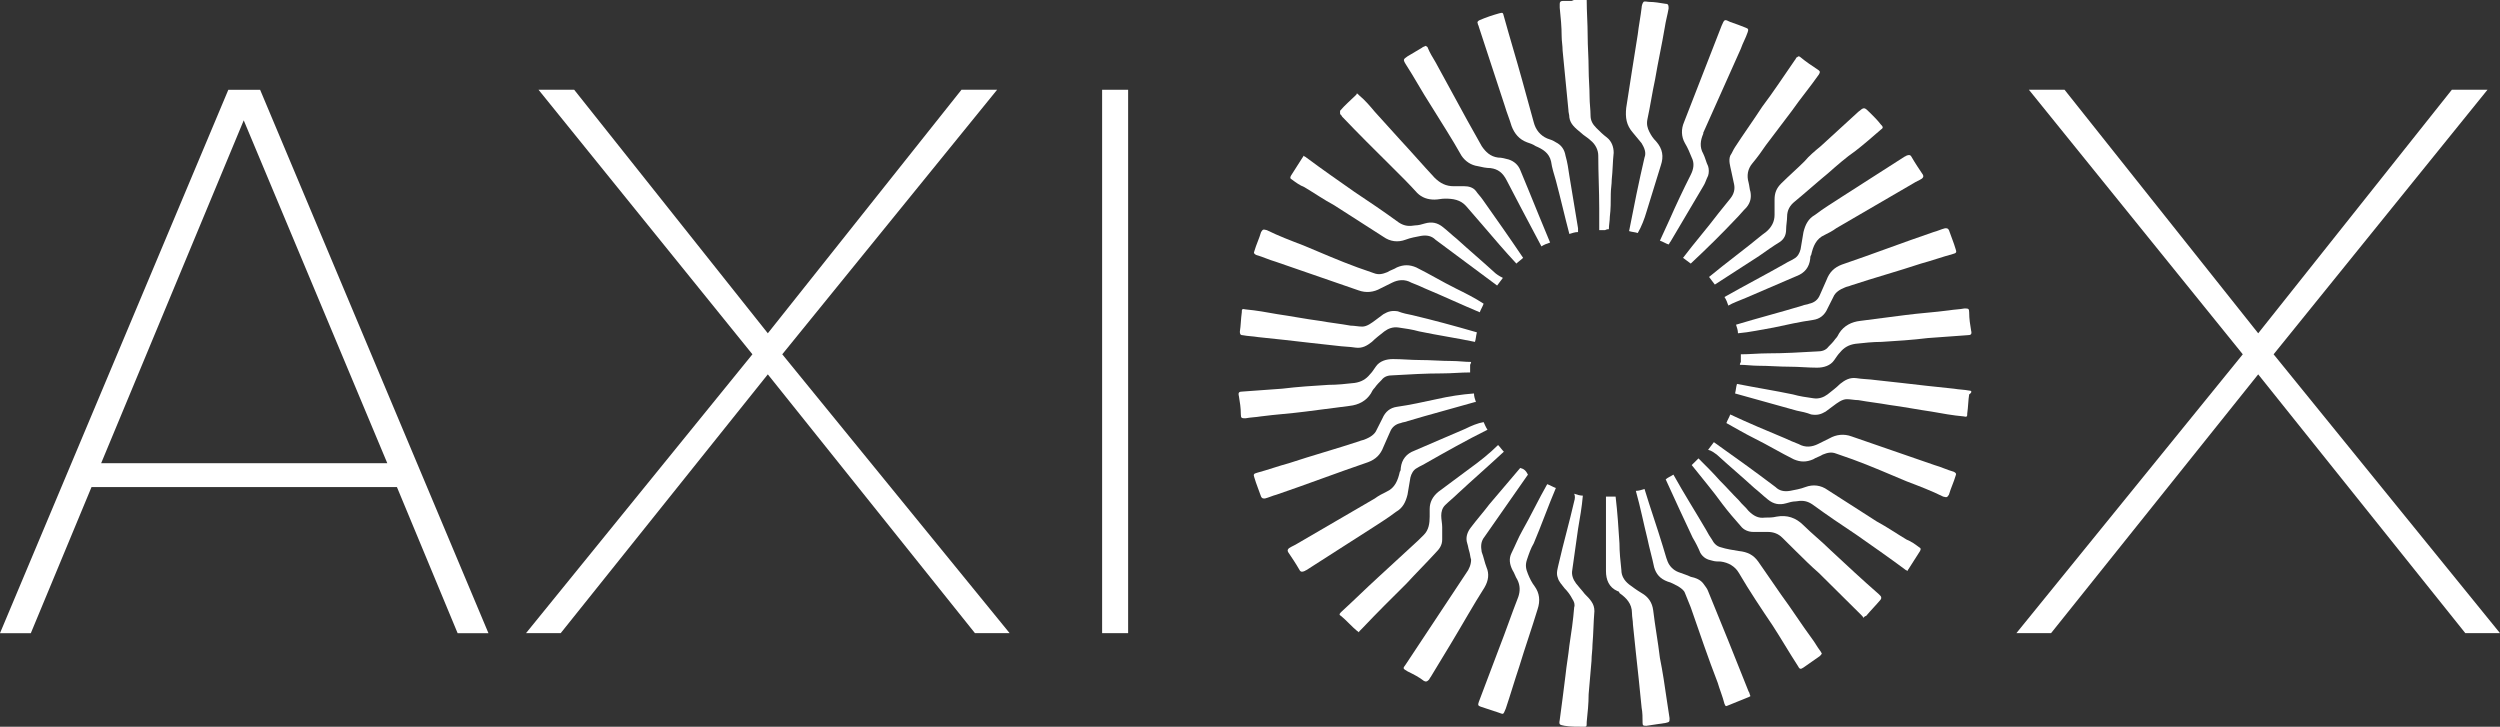 <svg width="172" height="50" viewBox="0 0 172 50" fill="none" xmlns="http://www.w3.org/2000/svg">
<rect x="0" y="0" width="172" height="50" fill="#333333" stroke="none"/>
<g clip-path="url(#clip0_111_755)">
<path d="M33.605 43.562L31.484 43.562L27.308 33.509L6.297 33.509L2.121 43.562L1.72843e-06 43.562L15.709 6.177L17.896 6.177L33.605 43.562ZM26.645 31.866L16.769 8.279L6.96 31.866L26.645 31.866Z" fill="white"/>
<path d="M69.463 43.561L67.077 43.561L52.826 25.756L38.576 43.561L36.19 43.561L51.766 24.376L37.051 6.176L39.504 6.176L52.826 22.93L66.149 6.176L68.601 6.176L53.82 24.376L69.463 43.561Z" fill="white"/>
<path d="M77.615 43.561L75.826 43.561L75.826 6.176L77.615 6.176L77.615 43.561Z" fill="white"/>
<path d="M172 43.561L169.614 43.561L155.364 25.756L141.113 43.561L138.727 43.561L154.303 24.376L139.589 6.176L142.041 6.176L155.364 22.93L168.686 6.176L171.139 6.176L156.424 24.376L172 43.561Z" fill="white"/>
<path d="M110.69 15.769C110.69 15.506 110.756 15.177 110.756 14.915C110.822 14.389 110.822 13.863 110.822 13.338C110.822 13.009 110.888 12.681 110.888 12.352C110.955 11.761 110.955 11.104 111.021 10.512C111.021 10.118 110.888 9.724 110.557 9.461C110.292 9.264 110.093 9.067 109.828 8.804C109.563 8.541 109.43 8.279 109.43 7.95C109.43 7.556 109.364 7.096 109.364 6.702C109.364 6.045 109.298 5.388 109.298 4.731C109.298 3.942 109.231 3.219 109.231 2.431C109.231 1.643 109.165 0.788 109.165 -8.58025e-08C108.9 -7.3545e-08 108.569 -5.82231e-08 108.304 -4.59656e-08C108.237 -4.29012e-08 108.171 0.066 108.105 0.066C107.906 0.066 107.707 0.066 107.508 0.066C107.376 0.066 107.309 0.131 107.309 0.263C107.309 0.329 107.309 0.394 107.309 0.526C107.376 1.183 107.442 1.84 107.442 2.497C107.442 2.825 107.508 3.154 107.508 3.482C107.574 4.139 107.641 4.862 107.707 5.519C107.773 6.176 107.84 6.899 107.906 7.556C107.906 7.753 107.972 7.884 107.972 8.081C108.038 8.541 108.37 8.804 108.768 9.133C108.966 9.33 109.231 9.461 109.43 9.658C109.762 9.921 109.961 10.315 109.961 10.71C109.961 11.892 110.027 13.141 110.027 14.323C110.027 14.849 110.027 15.309 110.027 15.834C110.159 15.834 110.292 15.834 110.425 15.834C110.557 15.769 110.623 15.769 110.69 15.769Z" fill="white"/>
<path d="M105.189 13.14C104.99 12.681 104.791 12.155 104.592 11.695C104.46 11.367 104.195 11.104 103.797 10.972C103.532 10.907 103.333 10.841 103.068 10.841C102.538 10.775 102.206 10.447 101.941 10.052C101.61 9.461 101.278 8.87 100.947 8.278C100.218 6.964 99.489 5.585 98.76 4.271C98.561 3.942 98.362 3.614 98.229 3.285C98.229 3.219 98.163 3.219 98.097 3.154C97.964 3.219 97.898 3.219 97.832 3.285C97.5 3.482 97.169 3.679 96.837 3.876C96.572 4.073 96.506 4.073 96.705 4.402C97.301 5.322 97.832 6.307 98.428 7.227C99.157 8.41 99.886 9.527 100.549 10.71C100.814 11.104 101.212 11.367 101.676 11.432C101.941 11.498 102.272 11.564 102.538 11.564C103.068 11.629 103.399 11.892 103.664 12.418C103.996 13.075 104.327 13.666 104.659 14.323C105.123 15.177 105.586 16.097 106.05 16.951C106.249 16.82 106.448 16.754 106.647 16.688C106.117 15.44 105.653 14.257 105.189 13.14Z" fill="white"/>
<path d="M118.511 34.691C118.909 35.217 119.306 35.677 119.77 36.202C119.969 36.465 120.3 36.597 120.632 36.597C120.963 36.597 121.295 36.597 121.626 36.597C122.024 36.597 122.355 36.728 122.62 36.991C122.952 37.319 123.283 37.648 123.548 37.911C124.078 38.436 124.609 38.962 125.139 39.422C126.133 40.407 127.061 41.327 128.055 42.313C128.122 42.378 128.188 42.444 128.188 42.51C128.254 42.444 128.32 42.378 128.387 42.378C128.718 41.984 129.05 41.656 129.381 41.261C129.447 41.196 129.447 41.064 129.381 40.999C129.315 40.933 129.315 40.933 129.248 40.867C128.122 39.882 127.061 38.896 125.934 37.845C125.338 37.254 124.675 36.728 124.078 36.137C123.548 35.611 122.952 35.414 122.223 35.545C121.958 35.611 121.692 35.611 121.427 35.611C120.963 35.677 120.632 35.48 120.3 35.151C120.102 34.888 119.837 34.691 119.638 34.428C119.174 33.968 118.776 33.508 118.312 33.049C117.848 32.523 117.318 31.997 116.854 31.537C116.721 31.669 116.522 31.866 116.39 31.997C117.119 32.917 117.848 33.771 118.511 34.691Z" fill="white"/>
<path d="M119.439 15.046C119.704 14.783 119.903 14.52 120.168 14.258C120.433 13.929 120.499 13.601 120.433 13.206C120.367 13.009 120.367 12.812 120.301 12.549C120.168 12.089 120.234 11.629 120.566 11.235C120.897 10.841 121.229 10.381 121.494 9.987C122.09 9.198 122.687 8.41 123.283 7.622C123.88 6.767 124.543 5.979 125.139 5.125C125.205 4.993 125.272 4.928 125.073 4.796C124.675 4.533 124.278 4.271 123.88 3.942C123.88 3.942 123.814 3.876 123.747 3.876C123.681 3.876 123.681 3.942 123.615 3.942C123.548 4.008 123.548 4.074 123.482 4.139C122.753 5.191 122.024 6.307 121.229 7.359C120.632 8.279 119.969 9.198 119.373 10.118C119.24 10.315 119.174 10.512 119.041 10.71C118.909 11.038 119.041 11.432 119.108 11.761C119.174 12.089 119.24 12.352 119.306 12.681C119.373 13.009 119.306 13.338 119.041 13.666C118.776 13.995 118.511 14.323 118.246 14.652C117.45 15.703 116.589 16.689 115.793 17.74C115.992 17.871 116.125 18.003 116.324 18.134C117.517 17.017 118.511 16.032 119.439 15.046Z" fill="white"/>
<path d="M100.814 29.501C99.621 30.026 98.494 30.486 97.301 31.012C96.771 31.209 96.44 31.603 96.373 32.194C96.373 32.26 96.373 32.392 96.307 32.457C96.175 33.049 95.976 33.574 95.379 33.837C95.114 33.968 94.849 34.1 94.584 34.297C92.794 35.348 91.071 36.334 89.281 37.385C89.082 37.516 88.884 37.582 88.685 37.714C88.618 37.779 88.552 37.845 88.618 37.976C88.884 38.37 89.149 38.765 89.414 39.225C89.48 39.356 89.613 39.356 89.745 39.29C89.812 39.29 89.812 39.225 89.878 39.225C91.336 38.305 92.728 37.385 94.186 36.465C94.783 36.071 95.445 35.677 96.042 35.217C96.506 34.954 96.705 34.56 96.837 34.034C96.904 33.64 96.97 33.246 97.036 32.852C97.103 32.589 97.235 32.326 97.5 32.194C97.699 32.063 97.898 31.997 98.097 31.866C99.489 31.078 100.881 30.289 102.339 29.566C102.206 29.369 102.14 29.172 102.074 29.041C101.676 29.106 101.212 29.303 100.814 29.501Z" fill="white"/>
<path d="M101.079 32.26C100.35 32.786 99.687 33.311 98.958 33.837C98.561 34.166 98.362 34.56 98.362 35.02C98.362 35.217 98.362 35.348 98.362 35.545C98.362 36.005 98.295 36.465 97.964 36.794C97.831 36.925 97.699 37.056 97.566 37.188C96.638 38.042 95.71 38.896 94.782 39.75C93.921 40.539 93.125 41.327 92.264 42.115C92.131 42.247 92.131 42.313 92.264 42.378C92.661 42.707 92.993 43.101 93.391 43.43C93.391 43.43 93.457 43.43 93.457 43.495C93.457 43.495 93.523 43.495 93.523 43.43C93.589 43.364 93.656 43.298 93.722 43.233C94.716 42.181 95.777 41.13 96.771 40.144C97.434 39.422 98.097 38.765 98.759 38.042C99.024 37.779 99.223 37.516 99.223 37.122C99.223 36.859 99.223 36.531 99.223 36.268C99.223 36.005 99.157 35.742 99.157 35.48C99.157 35.217 99.223 34.954 99.422 34.757C99.687 34.494 100.019 34.231 100.284 33.968C101.344 32.983 102.405 32.063 103.465 31.077C103.333 30.946 103.2 30.749 103.068 30.617C102.471 31.209 101.808 31.734 101.079 32.26Z" fill="white"/>
<path d="M121.03 17.608C121.494 17.28 121.958 16.951 122.488 16.623C122.753 16.426 122.886 16.163 122.886 15.769C122.886 15.506 122.952 15.177 122.952 14.915C122.952 14.455 123.151 14.126 123.482 13.863C124.278 13.206 125.007 12.549 125.802 11.892C126.399 11.367 126.995 10.841 127.658 10.381C128.254 9.921 128.851 9.395 129.381 8.936C129.58 8.804 129.58 8.738 129.381 8.541C129.182 8.278 128.917 8.016 128.652 7.753C128.254 7.359 128.254 7.359 127.857 7.687C126.995 8.476 126.133 9.264 125.272 10.053C124.874 10.381 124.476 10.71 124.145 11.104C123.615 11.629 123.085 12.089 122.554 12.615C122.223 12.943 122.09 13.272 122.09 13.732C122.09 14.06 122.09 14.455 122.09 14.783C122.09 15.243 121.892 15.637 121.494 15.966C121.428 16.031 121.295 16.097 121.229 16.163C120.036 17.148 118.776 18.068 117.583 19.054C117.716 19.251 117.848 19.382 117.981 19.579C118.975 18.922 120.036 18.265 121.03 17.608Z" fill="white"/>
<path d="M116.456 36.991C116.655 37.319 116.854 37.714 116.986 38.042C117.185 38.37 117.45 38.502 117.782 38.568C117.981 38.633 118.18 38.633 118.378 38.633C118.909 38.699 119.373 38.962 119.638 39.422C120.367 40.67 121.162 41.853 121.958 43.035C122.554 43.955 123.084 44.875 123.681 45.795C123.813 46.058 123.88 46.058 124.079 45.926C124.476 45.664 124.808 45.401 125.205 45.138C125.272 45.072 125.338 45.007 125.338 44.941C125.272 44.875 125.272 44.809 125.205 44.744C125.007 44.481 124.874 44.218 124.675 43.955C123.946 42.97 123.283 41.919 122.554 40.933C122.024 40.145 121.494 39.422 120.963 38.633C120.632 38.173 120.234 37.976 119.638 37.911C119.24 37.845 118.776 37.779 118.378 37.648C118.113 37.582 117.914 37.385 117.782 37.122C117.649 36.925 117.517 36.728 117.384 36.465C116.655 35.217 115.86 33.968 115.131 32.654C114.932 32.786 114.733 32.852 114.6 32.983C115.263 34.428 115.86 35.742 116.456 36.991Z" fill="white"/>
<path d="M104.592 32.194C103.863 33.048 103.2 33.837 102.471 34.691C102.073 35.217 101.609 35.742 101.212 36.268C100.947 36.596 100.814 36.991 100.947 37.385C101.013 37.582 101.013 37.713 101.079 37.91C101.145 38.108 101.145 38.305 101.212 38.502C101.212 38.83 101.079 39.159 100.88 39.422C99.488 41.524 98.096 43.627 96.704 45.729C96.506 45.992 96.506 45.992 96.837 46.189C97.235 46.386 97.632 46.583 97.964 46.846C98.097 46.912 98.163 46.912 98.295 46.78C98.362 46.715 98.362 46.649 98.428 46.583C98.892 45.795 99.356 45.072 99.82 44.284C100.615 42.97 101.344 41.656 102.14 40.407C102.405 39.947 102.471 39.487 102.272 39.027C102.14 38.699 102.073 38.305 101.941 37.976C101.874 37.582 101.874 37.254 102.14 36.925C102.338 36.662 102.537 36.334 102.736 36.071C103.531 34.954 104.327 33.771 105.122 32.654C104.99 32.391 104.857 32.26 104.592 32.194C104.658 32.194 104.658 32.194 104.592 32.194Z" fill="white"/>
<path d="M102.802 18.725C101.941 17.937 101.079 17.214 100.217 16.426C99.886 16.163 99.621 15.9 99.289 15.637C98.892 15.309 98.494 15.243 98.03 15.374C97.831 15.44 97.566 15.506 97.367 15.506C96.97 15.572 96.638 15.572 96.24 15.309C95.246 14.586 94.186 13.863 93.192 13.206C92.065 12.418 90.938 11.629 89.877 10.841C89.811 10.775 89.745 10.775 89.679 10.71C89.679 10.775 89.612 10.841 89.612 10.841C89.347 11.235 89.082 11.695 88.817 12.089C88.751 12.221 88.751 12.286 88.883 12.352C89.148 12.549 89.413 12.746 89.745 12.878C90.408 13.272 91.07 13.732 91.8 14.126C92.926 14.849 94.053 15.572 95.18 16.294C95.644 16.623 96.174 16.689 96.704 16.491C97.036 16.36 97.433 16.294 97.765 16.229C98.163 16.163 98.494 16.229 98.759 16.491C100.151 17.543 101.609 18.594 103.001 19.645C103.134 19.448 103.266 19.317 103.399 19.119C103.134 18.988 102.935 18.857 102.802 18.725Z" fill="white"/>
<path d="M102.007 13.732C101.874 13.535 101.675 13.338 101.543 13.141C101.344 12.878 101.013 12.812 100.748 12.812C100.482 12.812 100.284 12.812 100.018 12.812C99.488 12.812 99.091 12.615 98.693 12.221C97.897 11.367 97.102 10.447 96.307 9.593C95.71 8.936 95.18 8.344 94.583 7.687C94.252 7.293 93.921 6.899 93.523 6.57C93.457 6.505 93.457 6.505 93.39 6.439C93.324 6.439 93.324 6.439 93.324 6.505C92.926 6.899 92.529 7.227 92.197 7.622C92.197 7.687 92.197 7.753 92.197 7.819C92.197 7.884 92.33 7.95 92.33 8.016C93.457 9.198 94.583 10.315 95.776 11.498C96.373 12.089 96.969 12.681 97.5 13.272C97.831 13.601 98.229 13.732 98.693 13.732C98.958 13.732 99.157 13.666 99.422 13.666C99.952 13.666 100.482 13.732 100.88 14.192C101.278 14.652 101.675 15.112 102.073 15.572C102.802 16.426 103.531 17.28 104.327 18.134C104.459 18.003 104.658 17.871 104.791 17.74C103.863 16.36 102.935 15.046 102.007 13.732Z" fill="white"/>
<path d="M104.724 36.531C104.459 36.991 104.26 37.516 103.995 38.042C103.796 38.436 103.863 38.83 104.061 39.225C104.194 39.422 104.26 39.684 104.393 39.882C104.592 40.276 104.592 40.67 104.459 41.064C103.995 42.247 103.597 43.43 103.133 44.612C102.669 45.861 102.206 47.043 101.742 48.292C101.675 48.489 101.675 48.554 101.874 48.62C102.272 48.752 102.669 48.883 103.067 49.014C103.465 49.146 103.399 49.212 103.597 48.752C103.929 47.766 104.194 46.846 104.525 45.861C104.923 44.547 105.387 43.233 105.785 41.918C105.984 41.327 105.917 40.801 105.586 40.342C105.387 40.079 105.254 39.816 105.122 39.487C104.989 39.159 104.923 38.896 105.056 38.502C105.188 38.108 105.321 37.713 105.52 37.385C106.05 36.137 106.514 34.822 107.044 33.574C106.845 33.508 106.646 33.377 106.448 33.311C105.851 34.363 105.321 35.48 104.724 36.531Z" fill="white"/>
<path d="M108.569 15.703C108.37 14.52 108.171 13.272 107.972 12.089C107.906 11.63 107.84 11.169 107.707 10.71C107.641 10.315 107.442 9.987 107.044 9.79C106.846 9.658 106.647 9.593 106.448 9.527C105.984 9.33 105.653 8.936 105.52 8.41C105.255 7.424 104.99 6.505 104.725 5.519C104.327 4.074 103.863 2.562 103.465 1.117C103.399 0.854 103.399 0.854 103.134 0.92C102.67 1.051 102.272 1.183 101.808 1.38C101.676 1.445 101.609 1.511 101.676 1.643C101.676 1.708 101.742 1.774 101.742 1.84C102.338 3.679 102.935 5.453 103.532 7.293C103.664 7.753 103.863 8.213 103.996 8.673C104.194 9.198 104.526 9.593 105.056 9.79C105.255 9.855 105.454 9.921 105.653 10.053C106.117 10.25 106.58 10.512 106.713 11.104C106.779 11.564 106.912 11.958 107.044 12.418C107.376 13.666 107.641 14.849 107.972 16.097C108.171 16.032 108.37 15.966 108.569 15.966C108.569 15.9 108.569 15.769 108.569 15.703Z" fill="white"/>
<path d="M114.932 16.623C115.661 15.374 116.456 14.06 117.185 12.812C117.318 12.615 117.384 12.352 117.517 12.089C117.583 11.892 117.583 11.629 117.517 11.432C117.384 11.169 117.318 10.841 117.185 10.578C116.92 10.118 116.986 9.658 117.185 9.198L117.185 9.133C118.047 7.227 118.909 5.256 119.77 3.351C119.903 2.957 120.102 2.628 120.234 2.234C120.301 2.037 120.301 1.971 120.102 1.905C119.77 1.774 119.439 1.643 119.041 1.511C118.643 1.314 118.643 1.314 118.445 1.774C117.583 4.008 116.721 6.176 115.86 8.41C115.661 8.87 115.661 9.396 115.926 9.855C116.125 10.184 116.257 10.512 116.39 10.841C116.589 11.235 116.522 11.629 116.324 12.024C115.793 13.075 115.329 14.06 114.865 15.112C114.667 15.572 114.401 16.097 114.203 16.557C114.401 16.623 114.6 16.754 114.799 16.82C114.865 16.754 114.865 16.689 114.932 16.623Z" fill="white"/>
<path d="M100.151 19.842C99.223 19.383 98.362 18.857 97.434 18.397C96.97 18.2 96.572 18.2 96.108 18.397C95.909 18.528 95.644 18.594 95.445 18.726C95.114 18.857 94.849 18.923 94.517 18.791C94.12 18.66 93.788 18.528 93.391 18.397C92.131 17.937 90.938 17.411 89.679 16.886C88.817 16.557 87.956 16.229 87.16 15.835C86.895 15.769 86.895 15.769 86.762 15.966C86.63 16.426 86.431 16.82 86.299 17.28C86.232 17.411 86.299 17.477 86.431 17.543C86.895 17.674 87.293 17.871 87.757 18.003C89.679 18.66 91.535 19.317 93.457 19.974C93.987 20.171 94.517 20.105 94.981 19.842C95.246 19.711 95.512 19.58 95.777 19.448C96.174 19.251 96.638 19.185 97.102 19.448C97.434 19.58 97.765 19.711 98.03 19.842C99.29 20.368 100.549 20.959 101.808 21.485C101.875 21.288 102.007 21.091 102.073 20.894C101.477 20.499 100.814 20.171 100.151 19.842Z" fill="white"/>
<path d="M113.341 37.056C113.474 37.714 113.672 38.37 113.805 39.028C113.938 39.487 114.203 39.816 114.733 40.013C114.998 40.079 115.197 40.21 115.462 40.342C115.661 40.473 115.86 40.604 115.926 40.801C116.059 41.13 116.191 41.459 116.324 41.787C116.92 43.495 117.517 45.269 118.18 46.978C118.312 47.438 118.511 47.897 118.644 48.423C118.71 48.554 118.71 48.62 118.842 48.554C119.306 48.357 119.837 48.16 120.301 47.963C120.367 47.963 120.367 47.897 120.433 47.897C120.367 47.766 120.367 47.635 120.301 47.569C119.837 46.386 119.373 45.269 118.909 44.087C118.445 42.97 117.981 41.787 117.517 40.67C117.45 40.473 117.318 40.342 117.185 40.145C116.986 39.882 116.655 39.75 116.324 39.685C116.059 39.553 115.793 39.487 115.462 39.356C115.131 39.225 114.866 38.962 114.733 38.633C114.6 38.305 114.534 37.976 114.402 37.582C114.004 36.268 113.54 34.954 113.142 33.64C112.943 33.706 112.744 33.771 112.546 33.771C112.877 34.954 113.076 36.005 113.341 37.056Z" fill="white"/>
<path d="M98.825 27.464C97.897 27.661 97.036 27.858 96.108 27.989C95.644 28.055 95.312 28.318 95.114 28.778C94.981 29.041 94.848 29.303 94.716 29.566C94.583 29.895 94.252 30.092 93.92 30.223C93.788 30.289 93.655 30.289 93.523 30.355C91.932 30.88 90.275 31.34 88.684 31.866C87.955 32.063 87.226 32.326 86.497 32.523C86.232 32.589 86.232 32.654 86.298 32.852C86.431 33.311 86.629 33.771 86.762 34.166C86.828 34.297 86.895 34.297 87.027 34.297C87.292 34.231 87.557 34.1 87.823 34.034C89.944 33.311 91.998 32.523 94.119 31.8C94.65 31.603 94.981 31.275 95.18 30.749C95.312 30.42 95.511 30.026 95.644 29.698C95.776 29.369 96.041 29.172 96.373 29.106C96.505 29.041 96.704 29.041 96.837 28.975C98.361 28.515 99.886 28.121 101.476 27.661C101.476 27.661 101.476 27.661 101.543 27.661C101.476 27.464 101.41 27.267 101.41 27.07C100.549 27.135 99.687 27.267 98.825 27.464Z" fill="white"/>
<path d="M110.491 38.305C110.491 38.633 110.491 38.962 110.491 39.29C110.491 39.882 110.69 40.407 111.286 40.67C111.352 40.67 111.419 40.736 111.419 40.801C111.883 41.13 112.28 41.524 112.28 42.181C112.28 42.444 112.347 42.707 112.347 42.97C112.413 43.627 112.479 44.218 112.545 44.875C112.612 45.466 112.678 46.123 112.744 46.715C112.811 47.372 112.877 48.029 112.943 48.686C113.009 49.014 113.009 49.409 113.009 49.737C113.009 49.934 113.076 49.934 113.275 49.934C113.738 49.868 114.136 49.803 114.6 49.737C114.865 49.671 114.865 49.671 114.865 49.409C114.799 48.949 114.733 48.554 114.666 48.094C114.534 47.175 114.401 46.255 114.202 45.269C114.07 44.152 113.871 43.101 113.739 41.984C113.672 41.459 113.407 41.064 112.943 40.801C112.612 40.604 112.347 40.407 112.081 40.21C111.75 39.947 111.551 39.619 111.551 39.225C111.485 38.633 111.419 37.976 111.419 37.385C111.352 36.334 111.286 35.282 111.154 34.166C110.955 34.166 110.69 34.166 110.491 34.166C110.491 35.545 110.491 36.925 110.491 38.305Z" fill="white"/>
<path d="M113.275 14.586C113.606 13.535 113.938 12.418 114.269 11.367C114.468 10.775 114.402 10.25 113.938 9.724C113.739 9.527 113.606 9.33 113.474 9.067C113.341 8.804 113.275 8.541 113.341 8.213C113.54 7.293 113.673 6.373 113.872 5.453C114.07 4.271 114.335 3.088 114.534 1.905C114.601 1.445 114.733 0.985 114.799 0.591C114.799 0.394 114.799 0.263 114.601 0.263C114.203 0.197 113.805 0.131 113.474 0.131C113.341 0.131 113.142 0.066 113.076 0.131C113.01 0.197 112.944 0.394 112.944 0.526C112.877 1.117 112.745 1.774 112.678 2.365C112.546 3.219 112.413 4.008 112.281 4.862C112.148 5.716 112.016 6.57 111.883 7.424C111.817 8.081 111.883 8.607 112.347 9.133C112.546 9.395 112.745 9.593 112.944 9.855C113.142 10.184 113.275 10.512 113.142 10.841C112.745 12.549 112.413 14.192 112.082 15.9C112.281 15.966 112.48 15.966 112.678 16.032C112.944 15.572 113.142 15.046 113.275 14.586Z" fill="white"/>
<path d="M108.303 34.494C107.972 35.94 107.574 37.319 107.243 38.765C107.177 39.093 107.044 39.422 107.177 39.75C107.243 40.013 107.442 40.21 107.641 40.473C107.839 40.67 108.038 40.933 108.171 41.196C108.303 41.393 108.37 41.59 108.303 41.787C108.237 42.641 108.105 43.561 107.972 44.415C107.906 45.072 107.773 45.795 107.707 46.452C107.641 46.978 107.574 47.503 107.508 48.029C107.442 48.554 107.375 49.014 107.309 49.54C107.243 49.868 107.309 49.868 107.641 49.934C108.038 50 108.436 50 108.966 50C109.165 50 109.165 50 109.165 49.671C109.231 49.014 109.298 48.423 109.298 47.766C109.364 46.978 109.43 46.189 109.496 45.466C109.496 45.072 109.563 44.744 109.563 44.349C109.629 43.561 109.629 42.838 109.695 42.05C109.695 41.787 109.629 41.59 109.496 41.393C109.364 41.196 109.231 41.064 109.033 40.867C108.834 40.604 108.635 40.407 108.436 40.145C108.237 39.882 108.105 39.553 108.171 39.225C108.303 38.305 108.436 37.319 108.569 36.399C108.701 35.611 108.834 34.888 108.9 34.1C108.701 34.1 108.502 34.034 108.303 33.968C108.37 34.1 108.37 34.297 108.303 34.494Z" fill="white"/>
<path d="M101.212 24.901C100.748 24.901 100.35 24.836 99.886 24.836C99.157 24.836 98.428 24.77 97.699 24.77C97.102 24.77 96.439 24.704 95.843 24.704C95.379 24.704 94.915 24.836 94.65 25.23C94.517 25.427 94.385 25.624 94.252 25.756C93.987 26.084 93.656 26.281 93.192 26.347C92.595 26.413 91.998 26.478 91.402 26.478C90.341 26.544 89.281 26.61 88.22 26.741C87.293 26.807 86.365 26.872 85.503 26.938C85.238 26.938 85.171 27.004 85.238 27.267C85.304 27.661 85.37 28.055 85.37 28.515C85.37 28.778 85.437 28.778 85.702 28.778C86.033 28.712 86.365 28.712 86.762 28.646C87.756 28.515 88.817 28.449 89.811 28.318C90.805 28.187 91.866 28.055 92.86 27.924C93.457 27.858 93.987 27.595 94.318 27.07C94.385 26.938 94.451 26.807 94.583 26.675C94.716 26.478 94.915 26.281 95.047 26.15C95.246 25.887 95.511 25.821 95.843 25.821C96.969 25.756 98.096 25.69 99.223 25.69C99.886 25.69 100.482 25.624 101.145 25.624C101.145 25.427 101.145 25.23 101.145 25.099C101.212 24.967 101.212 24.901 101.212 24.901Z" fill="white"/>
<path d="M97.168 21.682C96.837 21.616 96.505 21.551 96.174 21.419C95.776 21.354 95.511 21.419 95.18 21.616C94.981 21.748 94.849 21.879 94.65 22.011C94.385 22.208 94.053 22.47 93.722 22.47C93.457 22.47 93.191 22.405 92.926 22.405C92.197 22.273 91.534 22.208 90.805 22.076C89.811 21.945 88.817 21.748 87.889 21.616C87.16 21.485 86.431 21.354 85.702 21.288C85.436 21.222 85.436 21.288 85.436 21.485C85.37 21.945 85.37 22.405 85.304 22.799C85.304 22.93 85.304 23.062 85.503 23.062C85.834 23.128 86.166 23.128 86.563 23.193C87.16 23.259 87.823 23.325 88.419 23.39C89.016 23.456 89.546 23.522 90.142 23.587C90.739 23.653 91.336 23.719 91.932 23.785C92.396 23.85 92.86 23.85 93.258 23.916C93.722 23.982 94.053 23.785 94.385 23.522C94.65 23.259 94.915 23.062 95.246 22.799C95.511 22.602 95.843 22.47 96.24 22.536C96.704 22.602 97.168 22.668 97.632 22.799C98.892 23.062 100.217 23.259 101.477 23.522C101.543 23.325 101.543 23.128 101.609 22.865C100.018 22.405 98.56 22.011 97.168 21.682Z" fill="white"/>
<path d="M120.102 20.499C121.295 19.974 122.422 19.514 123.615 18.988C124.145 18.791 124.477 18.397 124.543 17.806C124.543 17.74 124.543 17.608 124.609 17.543C124.742 16.951 124.941 16.426 125.537 16.163C125.802 16.032 126.067 15.9 126.332 15.703C128.122 14.652 129.845 13.666 131.635 12.615C131.834 12.484 132.033 12.418 132.231 12.287C132.298 12.221 132.364 12.155 132.298 12.024C132.033 11.63 131.768 11.235 131.502 10.775C131.436 10.644 131.304 10.644 131.171 10.71C131.105 10.71 131.105 10.775 131.038 10.775C129.58 11.695 128.188 12.615 126.73 13.535C126.134 13.929 125.471 14.323 124.874 14.783C124.41 15.046 124.211 15.44 124.079 15.966C124.013 16.36 123.946 16.754 123.88 17.149C123.814 17.411 123.681 17.674 123.416 17.806C123.217 17.937 123.018 18.003 122.82 18.134C121.428 18.922 120.036 19.645 118.644 20.434C118.776 20.631 118.843 20.828 118.909 21.025C119.24 20.828 119.638 20.697 120.102 20.499Z" fill="white"/>
<path d="M118.113 31.275C118.975 32.063 119.837 32.786 120.698 33.574C121.03 33.837 121.295 34.1 121.626 34.363C122.024 34.691 122.422 34.757 122.886 34.626C123.084 34.56 123.35 34.494 123.548 34.494C123.946 34.428 124.278 34.428 124.675 34.691C125.669 35.414 126.73 36.137 127.724 36.794C128.851 37.582 129.978 38.371 131.038 39.159C131.104 39.225 131.171 39.225 131.237 39.291C131.237 39.225 131.303 39.159 131.303 39.159C131.568 38.765 131.834 38.305 132.099 37.911C132.165 37.779 132.165 37.714 132.032 37.648C131.767 37.451 131.502 37.254 131.171 37.122C130.508 36.728 129.845 36.268 129.116 35.874C127.989 35.151 126.862 34.428 125.736 33.706C125.272 33.377 124.741 33.312 124.211 33.509C123.88 33.64 123.482 33.706 123.151 33.771C122.753 33.837 122.422 33.771 122.157 33.509C120.765 32.457 119.306 31.406 117.915 30.421C117.782 30.618 117.649 30.749 117.517 30.946C117.782 31.012 117.915 31.143 118.113 31.275Z" fill="white"/>
<path d="M120.698 30.158C121.626 30.618 122.488 31.143 123.416 31.603C123.88 31.8 124.277 31.8 124.741 31.603C124.94 31.472 125.205 31.406 125.404 31.275C125.735 31.143 126.001 31.078 126.332 31.209C126.73 31.34 127.061 31.472 127.459 31.603C128.718 32.063 129.911 32.589 131.17 33.114C132.032 33.443 132.894 33.771 133.689 34.166C133.954 34.231 133.954 34.231 134.087 34.034C134.219 33.574 134.418 33.18 134.551 32.72C134.617 32.589 134.551 32.523 134.418 32.457C133.954 32.326 133.557 32.129 133.093 31.997C131.17 31.34 129.315 30.683 127.392 30.026C126.862 29.829 126.332 29.895 125.868 30.158C125.603 30.289 125.338 30.421 125.073 30.552C124.675 30.749 124.211 30.815 123.747 30.552C123.416 30.421 123.084 30.289 122.819 30.158C121.56 29.632 120.3 29.107 119.041 28.515C118.975 28.712 118.842 28.909 118.776 29.107C119.372 29.435 120.035 29.829 120.698 30.158Z" fill="white"/>
<path d="M122.024 22.536C122.952 22.339 123.814 22.142 124.741 22.011C125.205 21.945 125.537 21.682 125.736 21.222C125.868 20.959 126.001 20.697 126.133 20.434C126.266 20.105 126.597 19.908 126.929 19.777C127.061 19.711 127.194 19.711 127.326 19.645C128.917 19.12 130.574 18.66 132.165 18.134C132.894 17.937 133.623 17.674 134.352 17.477C134.617 17.411 134.617 17.346 134.551 17.149C134.419 16.689 134.22 16.229 134.087 15.835C134.021 15.703 133.955 15.703 133.822 15.703C133.557 15.769 133.292 15.9 133.027 15.966C130.906 16.689 128.851 17.477 126.73 18.2C126.2 18.397 125.868 18.726 125.669 19.251C125.537 19.58 125.338 19.974 125.205 20.302C125.073 20.631 124.808 20.828 124.476 20.894C124.344 20.959 124.145 20.959 124.012 21.025C122.488 21.485 120.963 21.879 119.439 22.339C119.505 22.536 119.572 22.733 119.572 22.93C120.367 22.865 121.229 22.668 122.024 22.536Z" fill="white"/>
<path d="M119.704 25.099C120.102 25.099 120.566 25.164 120.963 25.164C121.692 25.164 122.421 25.23 123.15 25.23C123.747 25.23 124.41 25.296 125.006 25.296C125.47 25.296 125.934 25.164 126.199 24.77C126.332 24.573 126.465 24.376 126.597 24.244C126.862 23.916 127.194 23.719 127.658 23.653C128.254 23.587 128.851 23.522 129.447 23.522C130.508 23.456 131.568 23.39 132.629 23.259C133.557 23.193 134.485 23.127 135.346 23.062C135.611 23.062 135.678 22.996 135.611 22.733C135.545 22.339 135.479 21.945 135.479 21.485C135.479 21.222 135.413 21.222 135.147 21.222C134.816 21.288 134.485 21.288 134.087 21.353C133.093 21.485 132.032 21.55 131.038 21.682C130.044 21.813 128.983 21.945 127.989 22.076C127.392 22.142 126.862 22.405 126.531 22.93C126.465 23.062 126.398 23.193 126.266 23.325C126.133 23.522 125.934 23.719 125.802 23.85C125.603 24.113 125.338 24.179 125.006 24.179C123.88 24.244 122.753 24.31 121.626 24.31C121.029 24.31 120.367 24.376 119.77 24.376C119.77 24.573 119.77 24.704 119.77 24.901C119.704 25.033 119.704 25.033 119.704 25.099Z" fill="white"/>
<path d="M135.479 26.872C135.147 26.807 134.816 26.807 134.418 26.741C133.822 26.675 133.159 26.61 132.563 26.544C132.032 26.478 131.436 26.413 130.839 26.347C130.243 26.281 129.646 26.215 129.05 26.15C128.586 26.084 128.122 26.084 127.724 26.018C127.26 25.953 126.929 26.15 126.597 26.413C126.332 26.675 126.067 26.872 125.736 27.135C125.47 27.332 125.139 27.464 124.741 27.398C124.277 27.332 123.813 27.267 123.349 27.135C122.09 26.872 120.831 26.675 119.505 26.413C119.439 26.61 119.439 26.807 119.373 27.07C120.764 27.464 122.223 27.858 123.615 28.252C123.946 28.318 124.277 28.384 124.609 28.515C125.006 28.581 125.272 28.515 125.603 28.318C125.802 28.186 125.934 28.055 126.133 27.924C126.398 27.727 126.73 27.464 127.061 27.464C127.326 27.464 127.591 27.529 127.857 27.529C128.586 27.661 129.248 27.727 129.978 27.858C130.972 27.989 131.966 28.186 132.894 28.318C133.623 28.449 134.352 28.581 135.081 28.646C135.346 28.712 135.346 28.646 135.346 28.449C135.413 27.989 135.413 27.529 135.479 27.135C135.678 27.004 135.678 26.872 135.479 26.872Z" fill="white"/>
</g>
<defs>
<clipPath id="clip0_111_755">
<rect width="172" height="50" fill="white"/>
</clipPath>
</defs>
</svg>
